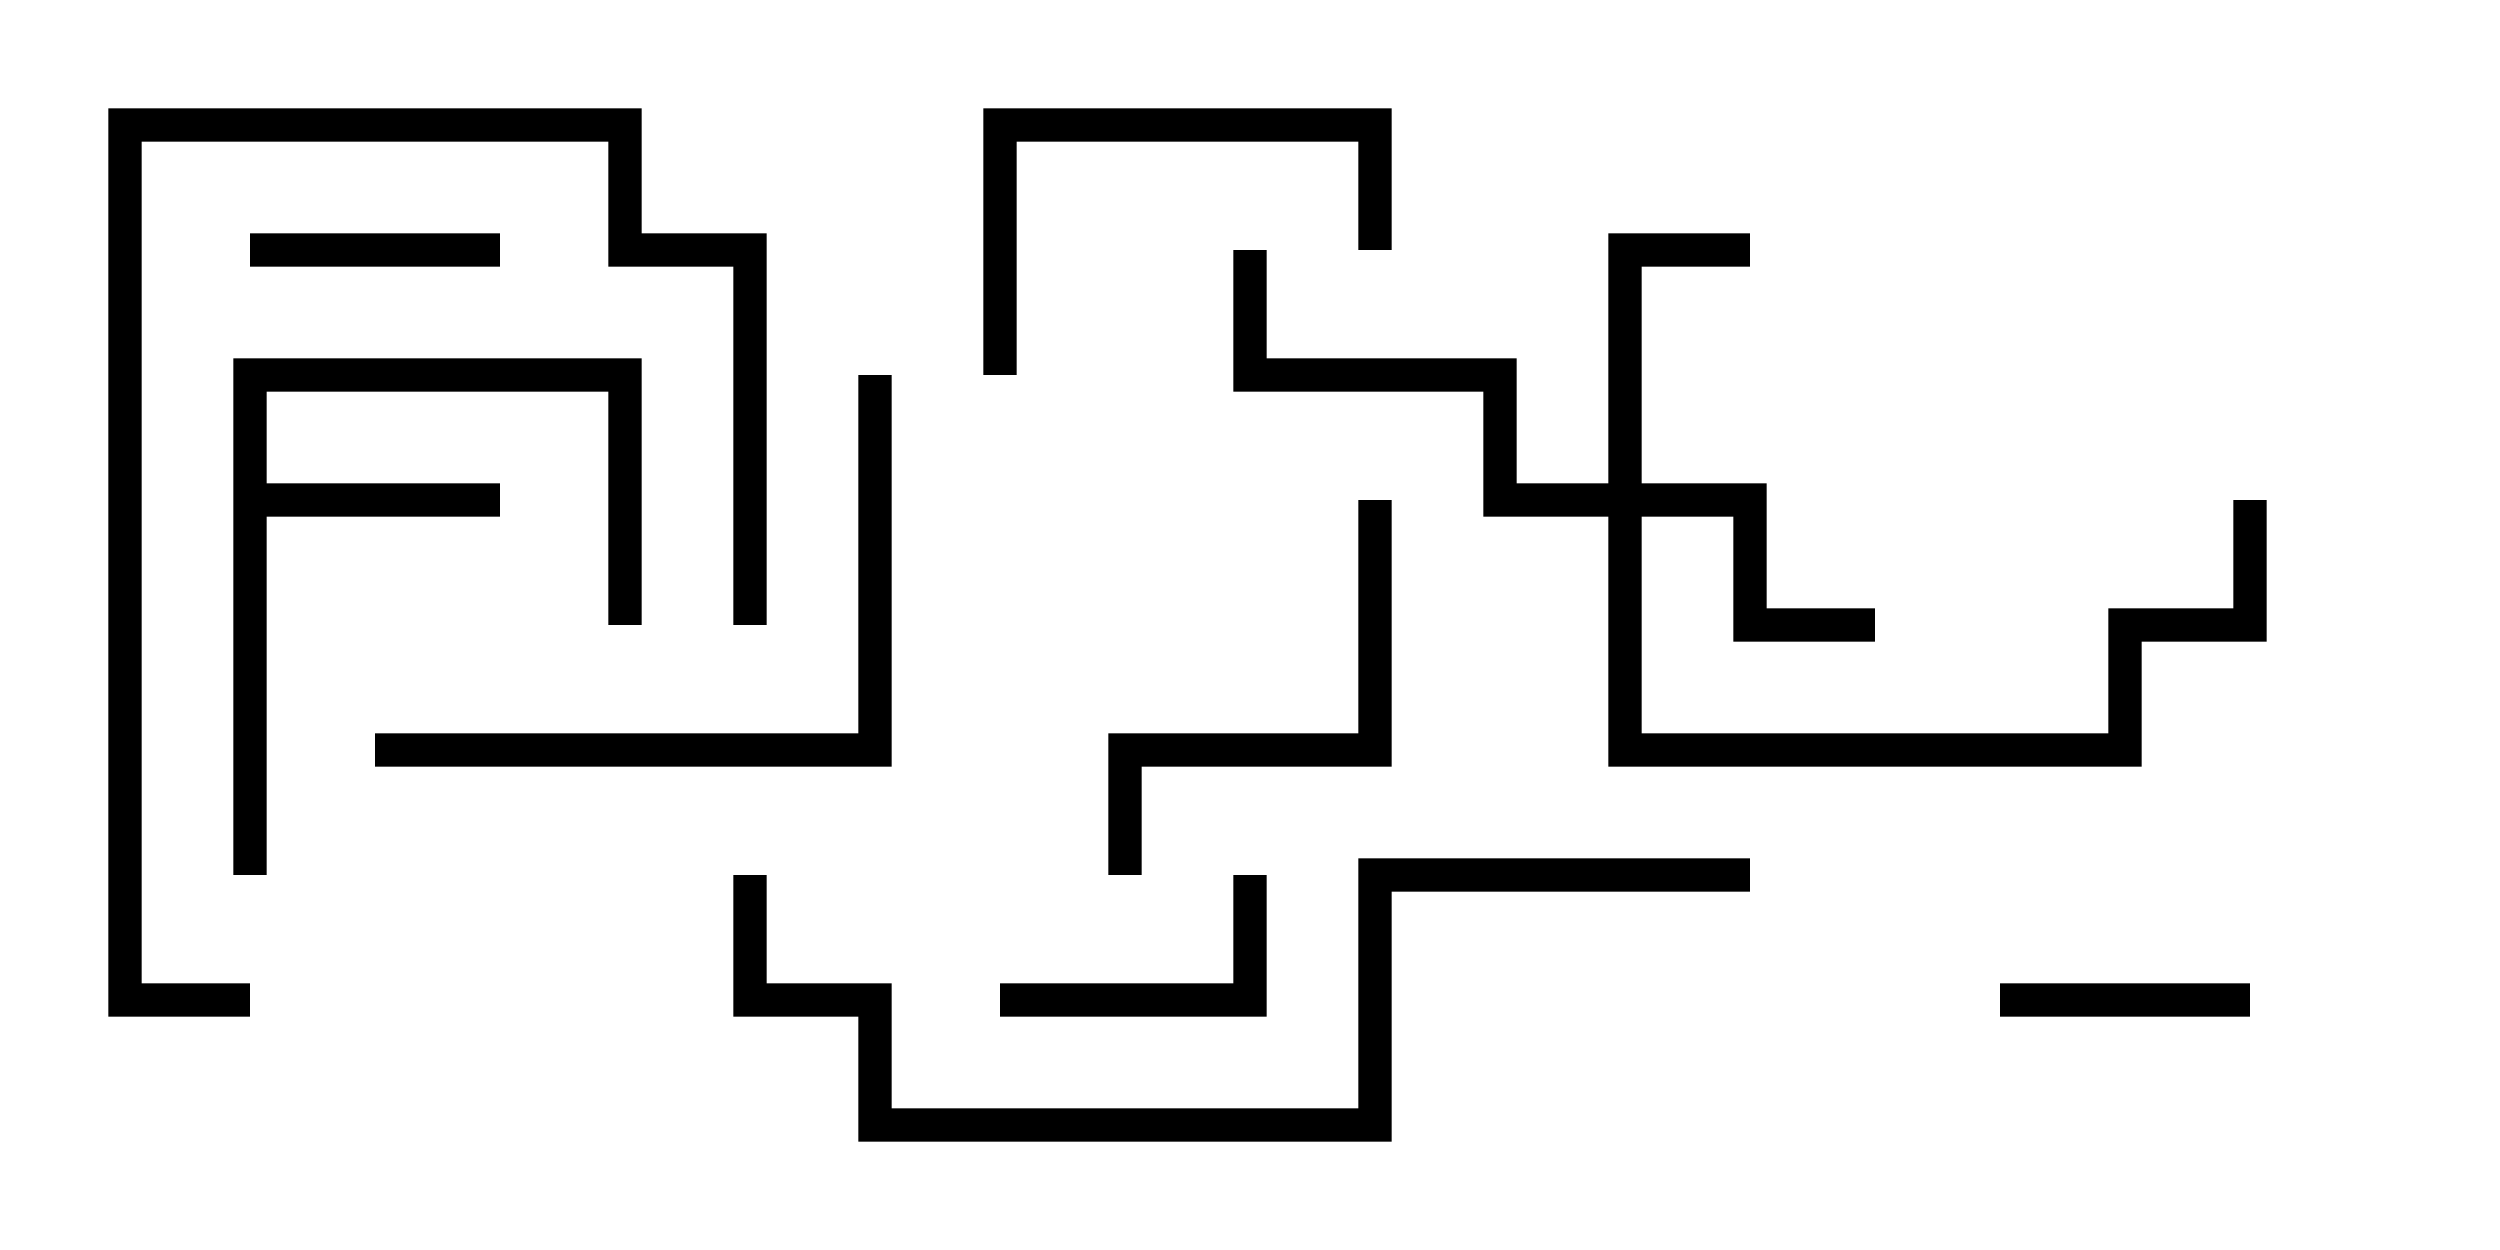 <svg version="1.1" width="30" height="15" xmlns="http://www.w3.org/2000/svg"><path d="M2.8,4.3L7.7,4.3L7.7,7.5L7.3,7.5L7.3,4.7L3.2,4.7L3.2,5.8L6,5.8L6,6.2L3.2,6.2L3.2,10.5L2.8,10.5z" stroke="none"/><path d="M19.3,5.8L19.3,2.8L21,2.8L21,3.2L19.7,3.2L19.7,5.8L21.2,5.8L21.2,7.3L22.5,7.3L22.5,7.7L20.8,7.7L20.8,6.2L19.7,6.2L19.7,8.8L25.3,8.8L25.3,7.3L26.8,7.3L26.8,6L27.2,6L27.2,7.7L25.7,7.7L25.7,9.2L19.3,9.2L19.3,6.2L17.8,6.2L17.8,4.7L14.8,4.7L14.8,3L15.2,3L15.2,4.3L18.2,4.3L18.2,5.8z" stroke="none"/><path d="M27,11.8L27,12.2L24,12.2L24,11.8z" stroke="none"/><path d="M3,3.2L3,2.8L6,2.8L6,3.2z" stroke="none"/><path d="M14.8,10.5L15.2,10.5L15.2,12.2L12,12.2L12,11.8L14.8,11.8z" stroke="none"/><path d="M12.2,4.5L11.8,4.5L11.8,1.3L16.7,1.3L16.7,3L16.3,3L16.3,1.7L12.2,1.7z" stroke="none"/><path d="M16.3,6L16.7,6L16.7,9.2L13.7,9.2L13.7,10.5L13.3,10.5L13.3,8.8L16.3,8.8z" stroke="none"/><path d="M4.5,9.2L4.5,8.8L10.3,8.8L10.3,4.5L10.7,4.5L10.7,9.2z" stroke="none"/><path d="M3,11.8L3,12.2L1.3,12.2L1.3,1.3L7.7,1.3L7.7,2.8L9.2,2.8L9.2,7.5L8.8,7.5L8.8,3.2L7.3,3.2L7.3,1.7L1.7,1.7L1.7,11.8z" stroke="none"/><path d="M21,10.3L21,10.7L16.7,10.7L16.7,13.7L10.3,13.7L10.3,12.2L8.8,12.2L8.8,10.5L9.2,10.5L9.2,11.8L10.7,11.8L10.7,13.3L16.3,13.3L16.3,10.3z" stroke="none"/></svg>